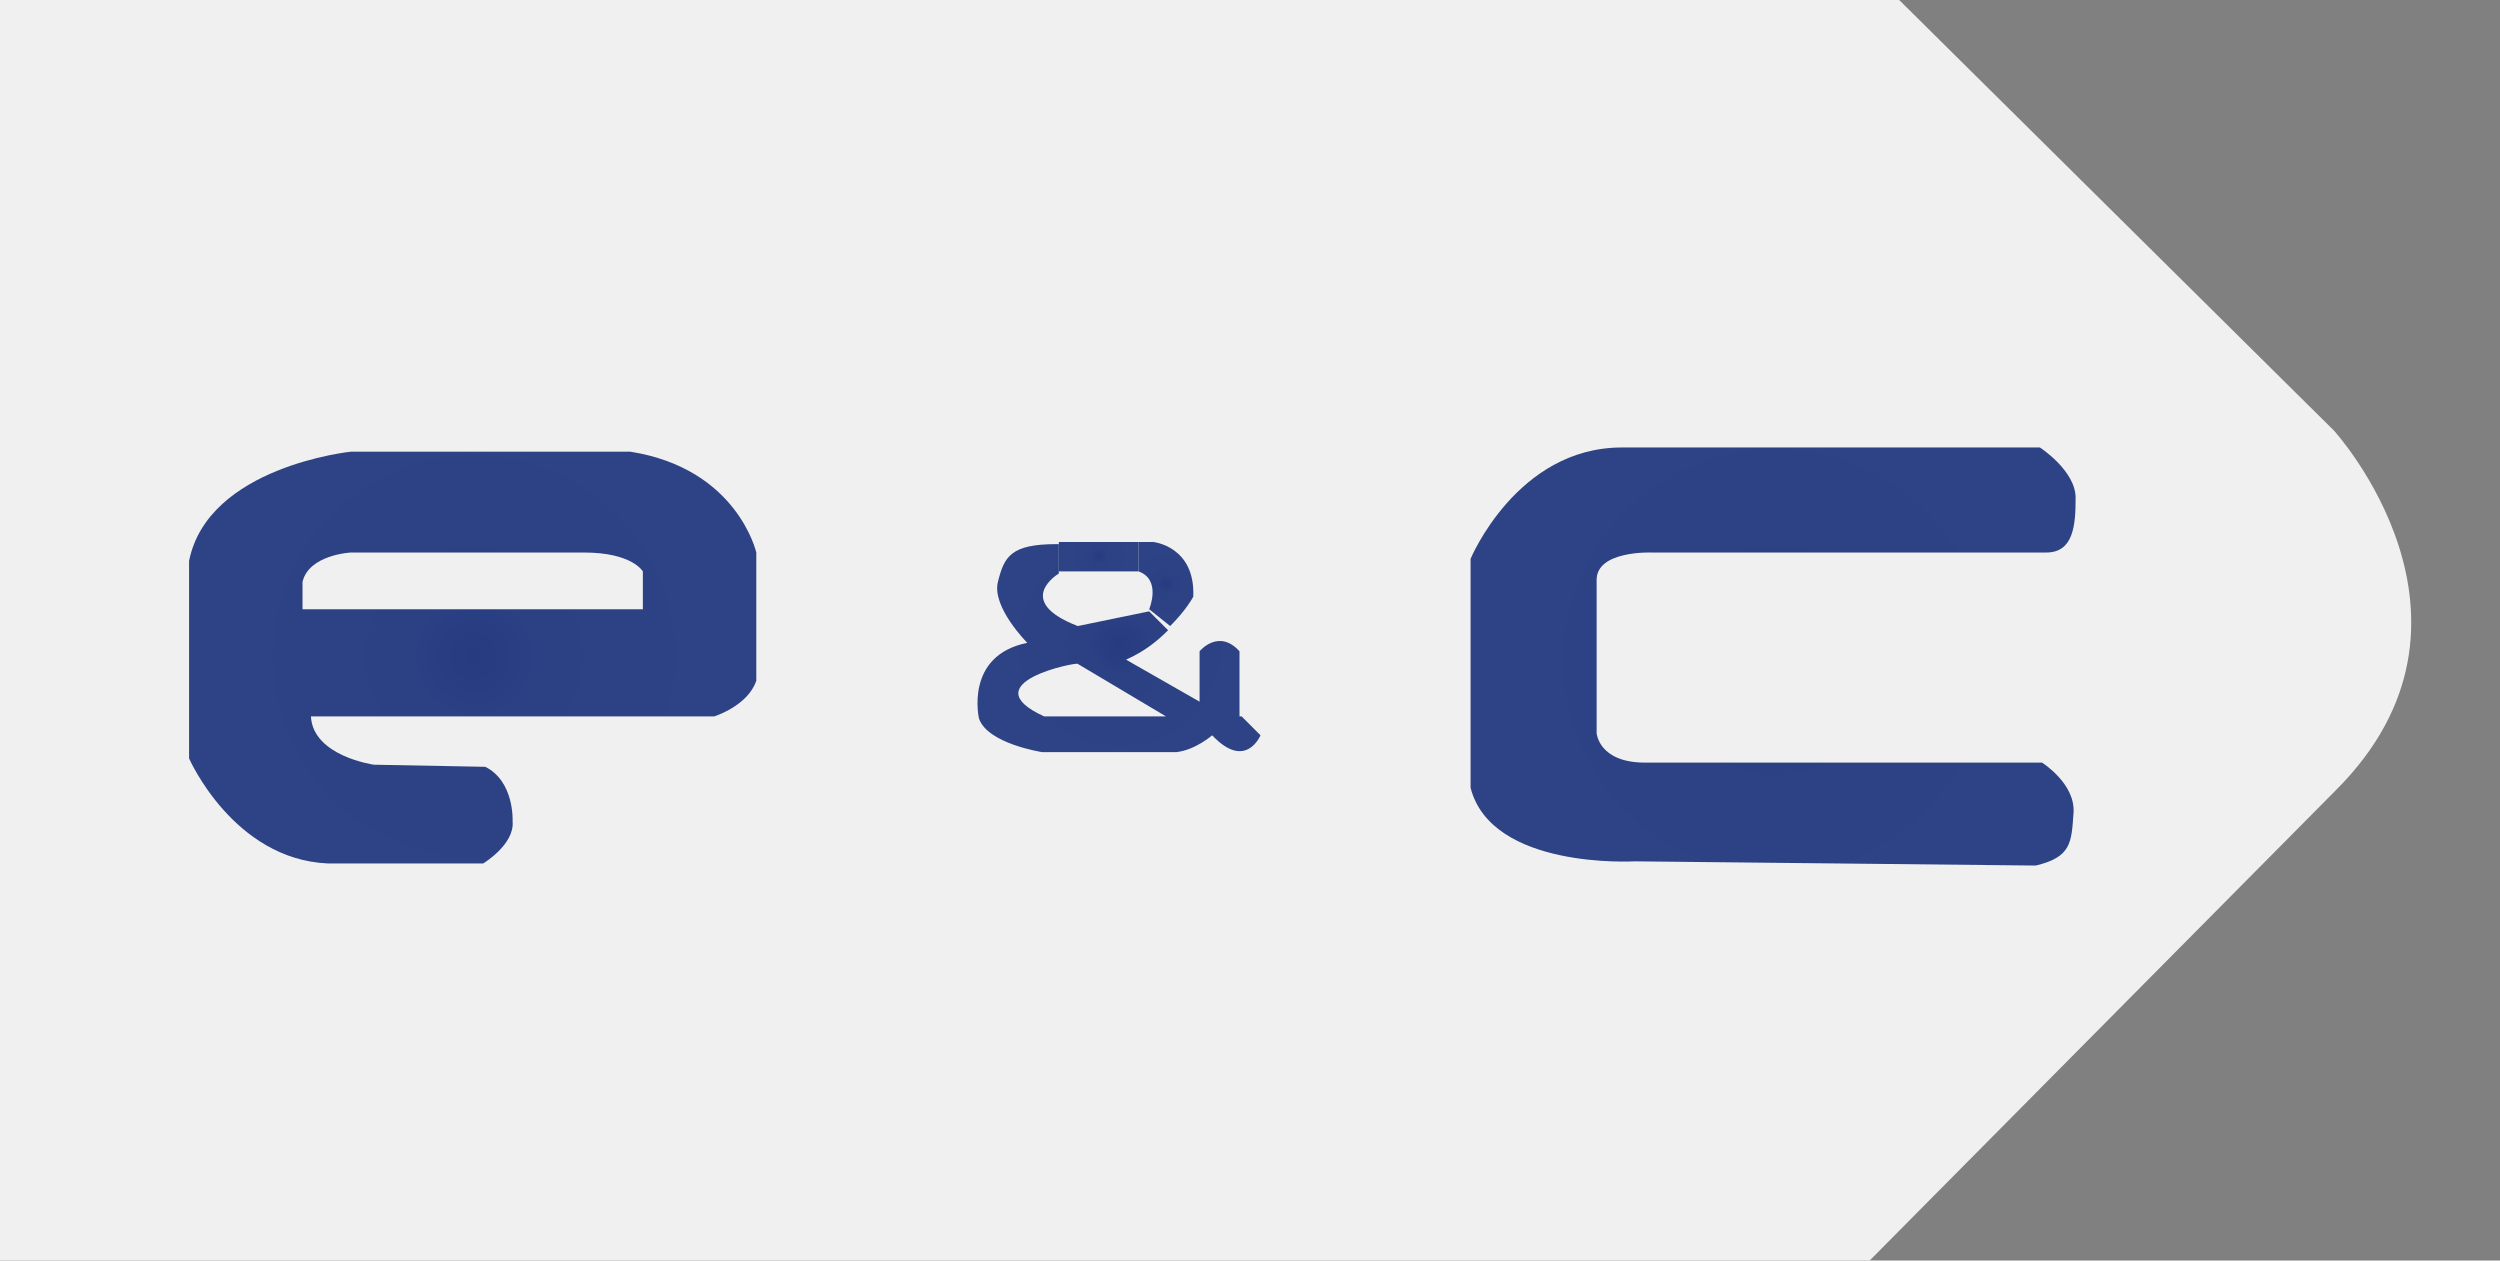 <?xml version="1.0" encoding="utf-8"?>
<!-- Generator: Adobe Illustrator 19.0.0, SVG Export Plug-In . SVG Version: 6.00 Build 0)  -->
<svg version="1.1" id="Capa_1" xmlns="http://www.w3.org/2000/svg" xmlns:xlink="http://www.w3.org/1999/xlink" x="0px" y="0px"
	 viewBox="-319 251 119 60" style="enable-background:new -319 251 119 60;" xml:space="preserve">
<rect x="-319" y="251" width="119" height="60" fill="#808080" stroke="none"/>
<style type="text/css">
	.st0{fill:#F0F0F0;}
	.st1{fill:url(#XMLID_2_);}
	.st2{fill:url(#XMLID_3_);}
	.st3{fill:url(#XMLID_4_);}
	.st4{fill:url(#XMLID_5_);}
	.st5{fill:url(#XMLID_6_);}
</style>
<g id="XMLID_120_">
	<path id="XMLID_68_" class="st0" d="M-228.7,250.9l20.8,20.6c0,0,8.2,9,0.1,17.1l-22.5,22.7H-319v-60.5L-228.7,250.9z"/>
	<g id="XMLID_100_">
		<g id="XMLID_140_">
			
				<radialGradient id="XMLID_2_" cx="-296.432" cy="281.761" r="11.764" gradientTransform="matrix(1 0 0 -1 0 564)" gradientUnits="userSpaceOnUse">
				<stop  offset="0" style="stop-color:#263B80"/>
				<stop  offset="0.253" style="stop-color:#2B4184"/>
				<stop  offset="1" style="stop-color:#2D4385"/>
			</radialGradient>
			<path id="XMLID_142_" class="st1" d="M-283,277.3v6.1c-0.4,1.2-2,1.7-2,1.7h-19.2c0.1,1.9,3,2.3,3,2.3l5.3,0.1
				c1.4,0.7,1.3,2.6,1.3,2.6c0.1,1.1-1.4,2-1.4,2h-7.4c-4.5-0.2-6.6-5-6.6-5v-9.4c0.9-4.5,7.7-5.2,7.7-5.2h13.3
				C-283.9,273.3-283,277.3-283,277.3z M-288.4,280v-1.8c0,0-0.5-0.9-2.8-0.9c-2.3,0-11.1,0-11.1,0s-2,0.1-2.3,1.4v1.3H-288.4z"/>
		</g>
		<g id="XMLID_141_">
		</g>
	</g>
	<g id="XMLID_83_">
		<g id="XMLID_133_">
			
				<radialGradient id="XMLID_3_" cx="-265.7" cy="282.27" r="5.902" gradientTransform="matrix(1 0 0 -1 0 564)" gradientUnits="userSpaceOnUse">
				<stop  offset="0" style="stop-color:#263B80"/>
				<stop  offset="0.253" style="stop-color:#2B4184"/>
				<stop  offset="1" style="stop-color:#2D4385"/>
			</radialGradient>
			<path id="XMLID_137_" class="st2" d="M-259.9,285.1l0.9,0.9c0,0-0.7,1.7-2.3,0c0,0-0.8,0.7-1.7,0.8h-6.4c0,0-2.6-0.4-3-1.6
				c0,0-0.7-3,2.3-3.6c0,0-1.7-1.7-1.4-2.9c0.3-1.2,0.6-1.8,2.8-1.8h0.1v1.4c0,0-2.2,1.3,0.9,2.5l3.4-0.7l0.9,0.9
				c-0.5,0.5-1.1,1-2,1.4l3.5,2V282c0,0,0.9-1.1,1.9,0v3.1H-259.9z M-269.3,285.1h5.8l-4.2-2.5
				C-267.7,282.5-272.8,283.5-269.3,285.1z"/>
			
				<radialGradient id="XMLID_4_" cx="-263.505" cy="285.2" r="1.694" gradientTransform="matrix(1 0 0 -1 0 564)" gradientUnits="userSpaceOnUse">
				<stop  offset="0" style="stop-color:#263B80"/>
				<stop  offset="0.253" style="stop-color:#2B4184"/>
				<stop  offset="1" style="stop-color:#2D4385"/>
			</radialGradient>
			<path id="XMLID_136_" class="st3" d="M-264.1,276.8c0,0,2,0.2,1.9,2.6c0,0-0.3,0.6-1.1,1.4l-1-0.8c0,0,0.6-1.4-0.5-1.8v-1.4
				C-264.4,276.8-264.1,276.8-264.1,276.8z"/>
			
				<radialGradient id="XMLID_5_" cx="-266.676" cy="286.524" r="1.436" gradientTransform="matrix(1 0 0 -1 0 564)" gradientUnits="userSpaceOnUse">
				<stop  offset="0" style="stop-color:#263B80"/>
				<stop  offset="0.253" style="stop-color:#2B4184"/>
				<stop  offset="1" style="stop-color:#2D4385"/>
			</radialGradient>
			<path id="XMLID_135_" class="st4" d="M-264.8,276.8v1.4h-3.8v-1.4C-267.2,276.8-265.6,276.8-264.8,276.8z"/>
		</g>
		<g id="XMLID_134_">
		</g>
	</g>
	
		<radialGradient id="XMLID_6_" cx="-276.302" cy="311.347" r="10.938" gradientTransform="matrix(1.134 0 0 -1.134 78.837 635.52)" gradientUnits="userSpaceOnUse">
		<stop  offset="0" style="stop-color:#263B80"/>
		<stop  offset="0.253" style="stop-color:#2B4184"/>
		<stop  offset="1" style="stop-color:#2D4385"/>
	</radialGradient>
	<path id="XMLID_82_" class="st5" d="M-240.7,287.3h18.9c0,0,1.6,1,1.5,2.4c-0.1,1.4-0.1,2.1-1.8,2.5l-19.1-0.2c0,0-6.8,0.4-7.8-3.5
		v-10.9c0,0,2.2-5.3,7.2-5.3h19.9c0,0,1.7,1.1,1.7,2.4c0,1.3-0.1,2.6-1.4,2.6h-18.8c0,0-2.6-0.1-2.6,1.3v7.3
		C-243,285.9-242.9,287.3-240.7,287.3z"/>
</g>
</svg>
